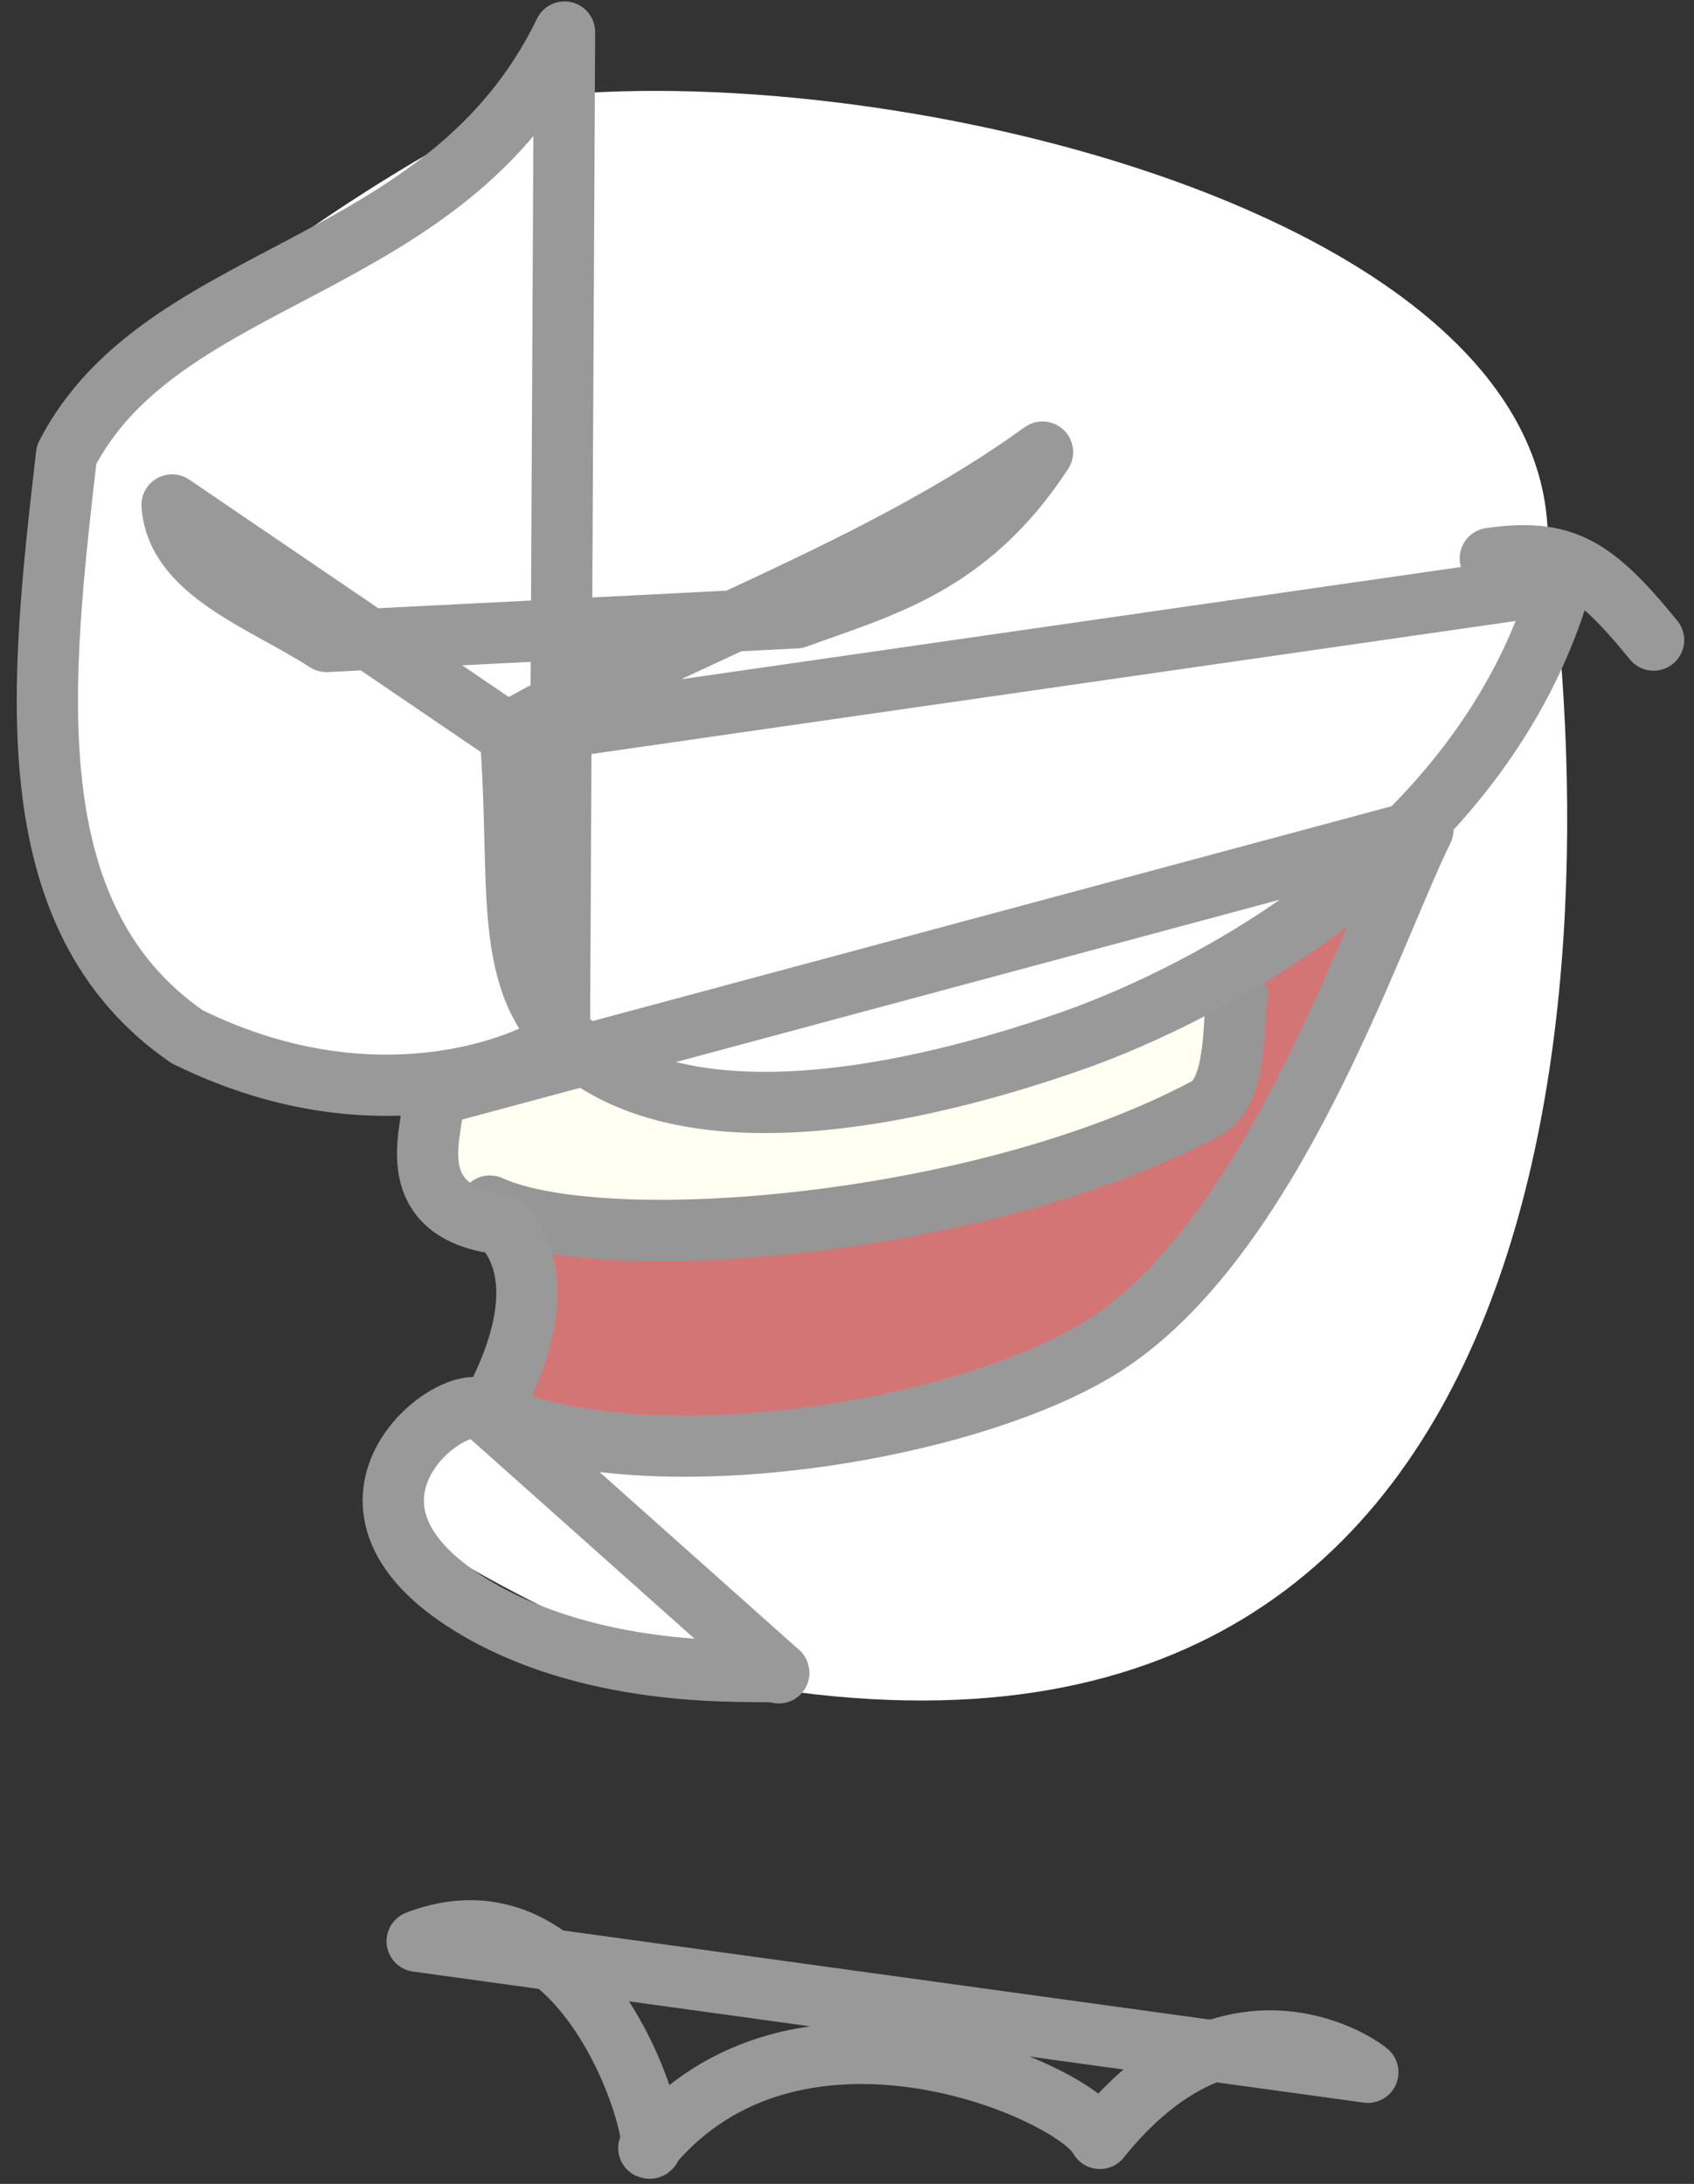 <svg width="83" height="107" viewBox="0 0 83 107" fill="none" xmlns="http://www.w3.org/2000/svg">
<rect x="0" y="0" width="83" height="107" fill="#333333" stroke="none"/>
<path d="M22.4 53C19.99 58.12 26.64 60.14 24.87 68.46C17.54 71.79 12.43 72.46 33.19 81.85C76.68 91.78 78.95 48.85 75.84 26.39C75.74 10.98 45.62 3.23 27.84 4.61C23.32 4.96 8.13 15.55 5.84 19.04C-1.51 30.44 3.74 29.04 3.05 32.63C3.2 46.5 3.56 53.13 22.33 53H22.4Z" fill="white"/>
<path d="M22.06 54.19L21.54 58.19C34.09 62.38 48.95 60.98 59.11 54.83L60.58 48.75C49.41 54.52 36.01 55.18 27.58 52.37C24.34 54.22 25 54.26 22.06 54.19Z" fill="#FFFFF2"/>
<path d="M68.41 43.431C68.41 43.431 62.73 63.601 49.08 67.371C40.812 69.65 32.184 70.329 23.66 69.371C23.66 69.371 25.84 62.371 25.66 60.301C21.94 62.351 56.81 57.481 59.72 54.021L61.12 48.101L68.41 43.431Z" fill="#D47575"/>
<path d="M24 59.09C29.69 61.66 48.29 60.09 59.13 54.28C60.66 53.45 60.4 49.84 60.62 48.82" stroke="#969696" stroke-width="3" stroke-linecap="round" stroke-linejoin="round"/>
<path d="M73.02 27.36C76.6 26.85 78.08 27.75 81.02 31.36M20.44 95.11C29.1 91.8 32.68 105.65 31.79 105.24C39 96.47 52.67 102.41 53.89 104.77C60.12 97 66.27 100.9 67.02 101.53L20.44 95.11ZM23.72 69.09C22.19 68.03 14.65 73.8 23.5 78.89C30.03 82.64 38.15 81.69 38.16 81.96L23.72 69.09ZM25 36C25.6 43.39 24.49 48.21 28.19 51.28C34.28 56.33 46.1 53.28 52.77 50.91C58.71 48.78 72.58 41.98 76.48 28.59L25 36ZM16 31.43C12.89 29.43 8.66 28.03 8.43 24.74L24.85 35.91C32.98 31.29 43.12 27.91 51.08 22.15C47.46 27.7 43.2 28.74 39.01 30.27L16 31.43ZM27.66 1.57C21.91 13.47 8.01 13.07 3.26 22.28C1.99 33.33 0.64 44.9 9.16 50.79C18.97 55.64 26.75 51.7 27.41 50.97L27.66 1.57ZM21 53.74C22 53.84 18.68 59.29 24.58 59.97C27.41 63.04 24.58 68.04 23.98 69.2C31.55 72.69 47.36 70.2 54.07 65.94C62.34 60.65 67.07 46.08 69.72 40.64L21 53.74Z" stroke="#999999" stroke-width="3" stroke-linecap="round" stroke-linejoin="round"/>
</svg>
